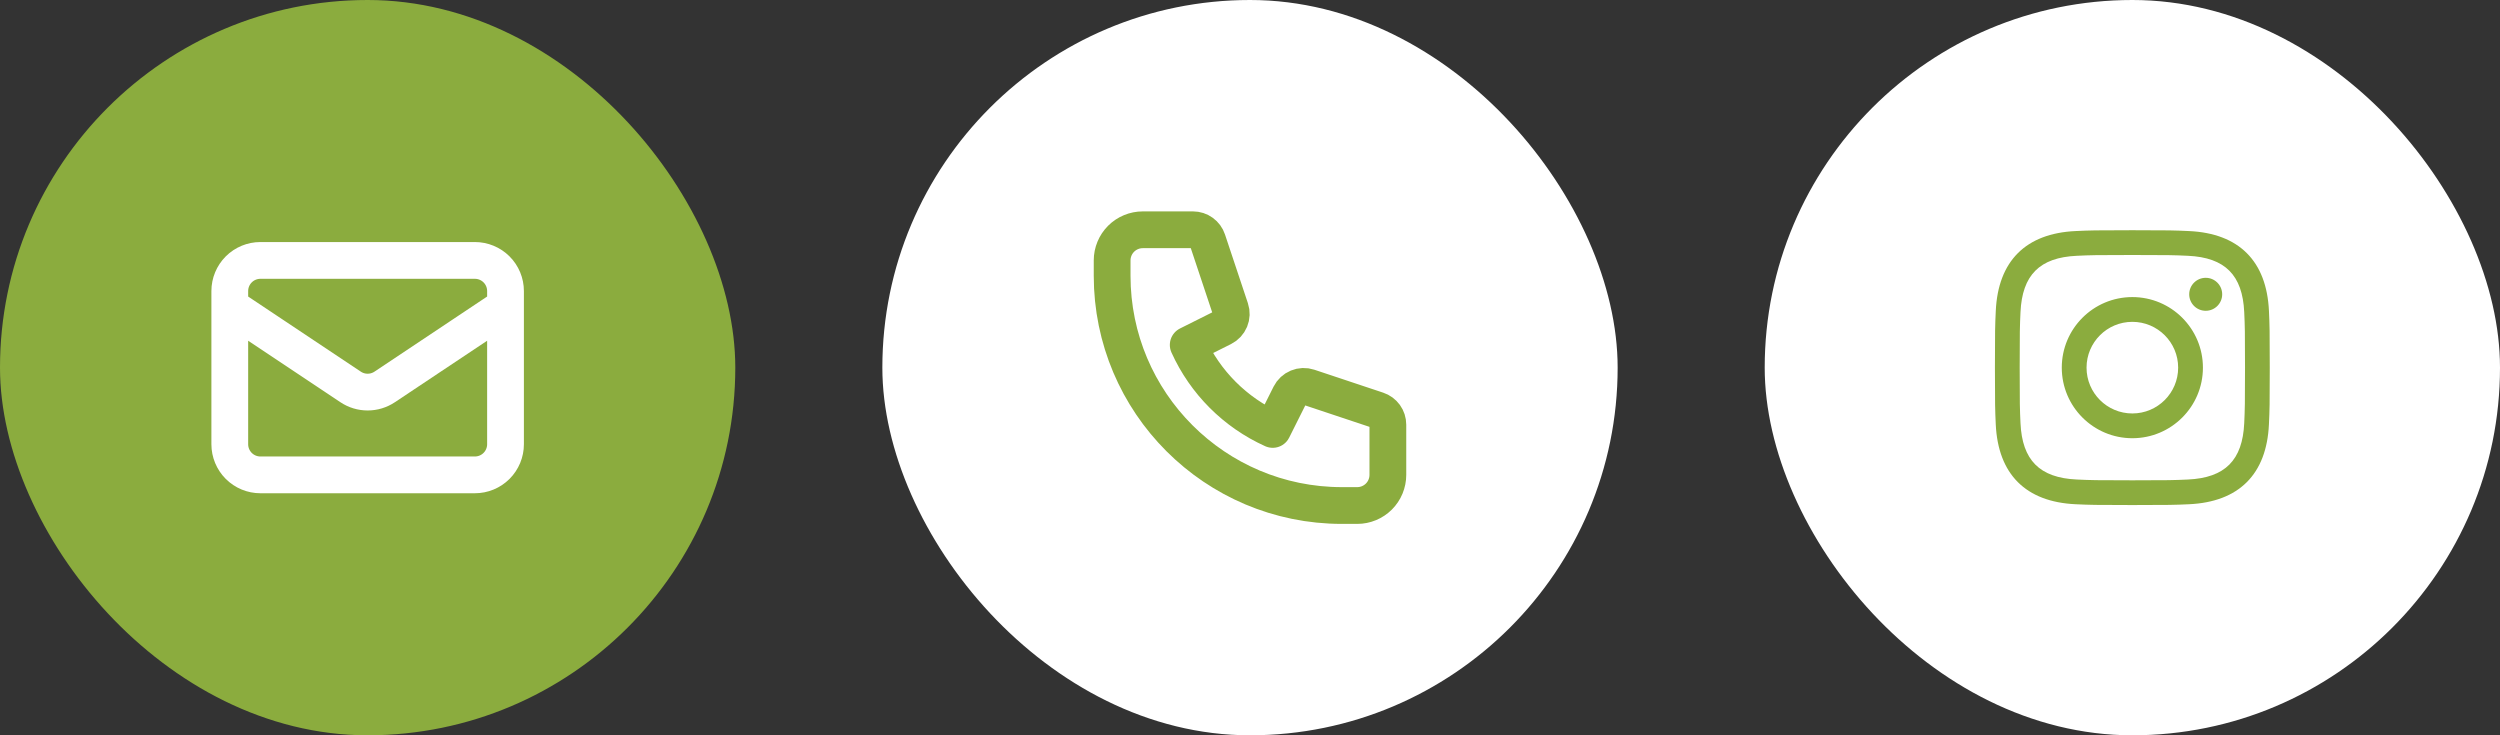 <svg width="136" height="40" viewBox="0 0 136 40" fill="none" xmlns="http://www.w3.org/2000/svg">
<rect x="0" y="0" width="136" height="40" fill="#333333" stroke="none"/>
<rect width="40" height="40" rx="20" fill="#8BAC3E"/>
<path d="M12.5 16.667L19.075 21.05C19.349 21.233 19.671 21.33 20 21.33C20.329 21.33 20.651 21.233 20.925 21.05L27.5 16.667M14.167 25.833H25.833C26.275 25.833 26.699 25.658 27.012 25.345C27.324 25.033 27.5 24.609 27.5 24.167V15.833C27.5 15.391 27.324 14.967 27.012 14.655C26.699 14.342 26.275 14.167 25.833 14.167H14.167C13.725 14.167 13.301 14.342 12.988 14.655C12.676 14.967 12.5 15.391 12.5 15.833V24.167C12.5 24.609 12.676 25.033 12.988 25.345C13.301 25.658 13.725 25.833 14.167 25.833Z" stroke="white" stroke-width="2" stroke-linecap="round" stroke-linejoin="round"/>
<rect x="48" width="40" height="40" rx="20" fill="white"/>
<path d="M60.988 12.988C60.676 13.301 60.5 13.725 60.5 14.167V15C60.5 21.903 66.097 27.5 73 27.5H73.833C74.275 27.5 74.699 27.324 75.012 27.012C75.324 26.699 75.5 26.275 75.5 25.833V23.101C75.5 22.926 75.445 22.755 75.343 22.613C75.24 22.471 75.096 22.365 74.93 22.31L71.186 21.062C70.996 20.998 70.789 21.006 70.604 21.083C70.418 21.16 70.267 21.301 70.177 21.48L69.236 23.361C67.195 22.439 65.561 20.805 64.639 18.764L66.52 17.823C66.699 17.733 66.84 17.582 66.917 17.396C66.994 17.211 67.002 17.004 66.938 16.814L65.69 13.07C65.635 12.904 65.529 12.76 65.387 12.658C65.245 12.555 65.075 12.5 64.9 12.5H62.167C61.725 12.5 61.301 12.676 60.988 12.988Z" stroke="#8BAC3E" stroke-width="2" stroke-linecap="round" stroke-linejoin="round"/>
<rect x="96" width="40" height="40" rx="20" fill="white"/>
<path d="M116 13.872C117.996 13.872 118.233 13.879 119.021 13.915C121.047 14.008 121.993 14.969 122.086 16.98C122.122 17.768 122.129 18.005 122.129 20C122.129 21.997 122.121 22.233 122.086 23.021C121.993 25.03 121.049 25.993 119.021 26.086C118.233 26.122 117.997 26.129 116 26.129C114.004 26.129 113.767 26.122 112.979 26.086C110.948 25.993 110.007 25.027 109.915 23.021C109.879 22.233 109.871 21.997 109.871 20C109.871 18.004 109.879 17.768 109.915 16.979C110.008 14.969 110.951 14.007 112.979 13.915C113.768 13.879 114.004 13.872 116 13.872ZM116 12.524C113.97 12.524 113.716 12.533 112.918 12.569C110.203 12.694 108.694 14.2 108.57 16.918C108.533 17.715 108.524 17.97 108.524 20C108.524 22.03 108.533 22.285 108.569 23.082C108.694 25.797 110.2 27.306 112.918 27.431C113.716 27.467 113.97 27.475 116 27.475C118.03 27.475 118.285 27.467 119.082 27.431C121.795 27.306 123.307 25.8 123.43 23.082C123.467 22.285 123.475 22.03 123.475 20C123.475 17.97 123.467 17.715 123.431 16.918C123.308 14.206 121.8 12.694 119.083 12.57C118.285 12.533 118.03 12.524 116 12.524V12.524ZM116 16.161C113.88 16.161 112.161 17.88 112.161 20C112.161 22.12 113.88 23.839 116 23.839C118.12 23.839 119.839 22.12 119.839 20C119.839 17.88 118.12 16.161 116 16.161ZM116 22.492C114.624 22.492 113.508 21.377 113.508 20C113.508 18.624 114.624 17.508 116 17.508C117.376 17.508 118.492 18.624 118.492 20C118.492 21.377 117.376 22.492 116 22.492ZM119.991 15.113C119.495 15.113 119.093 15.515 119.093 16.01C119.093 16.505 119.495 16.907 119.991 16.907C120.486 16.907 120.887 16.505 120.887 16.01C120.887 15.515 120.486 15.113 119.991 15.113Z" fill="#8BAC3E"/>
</svg>
